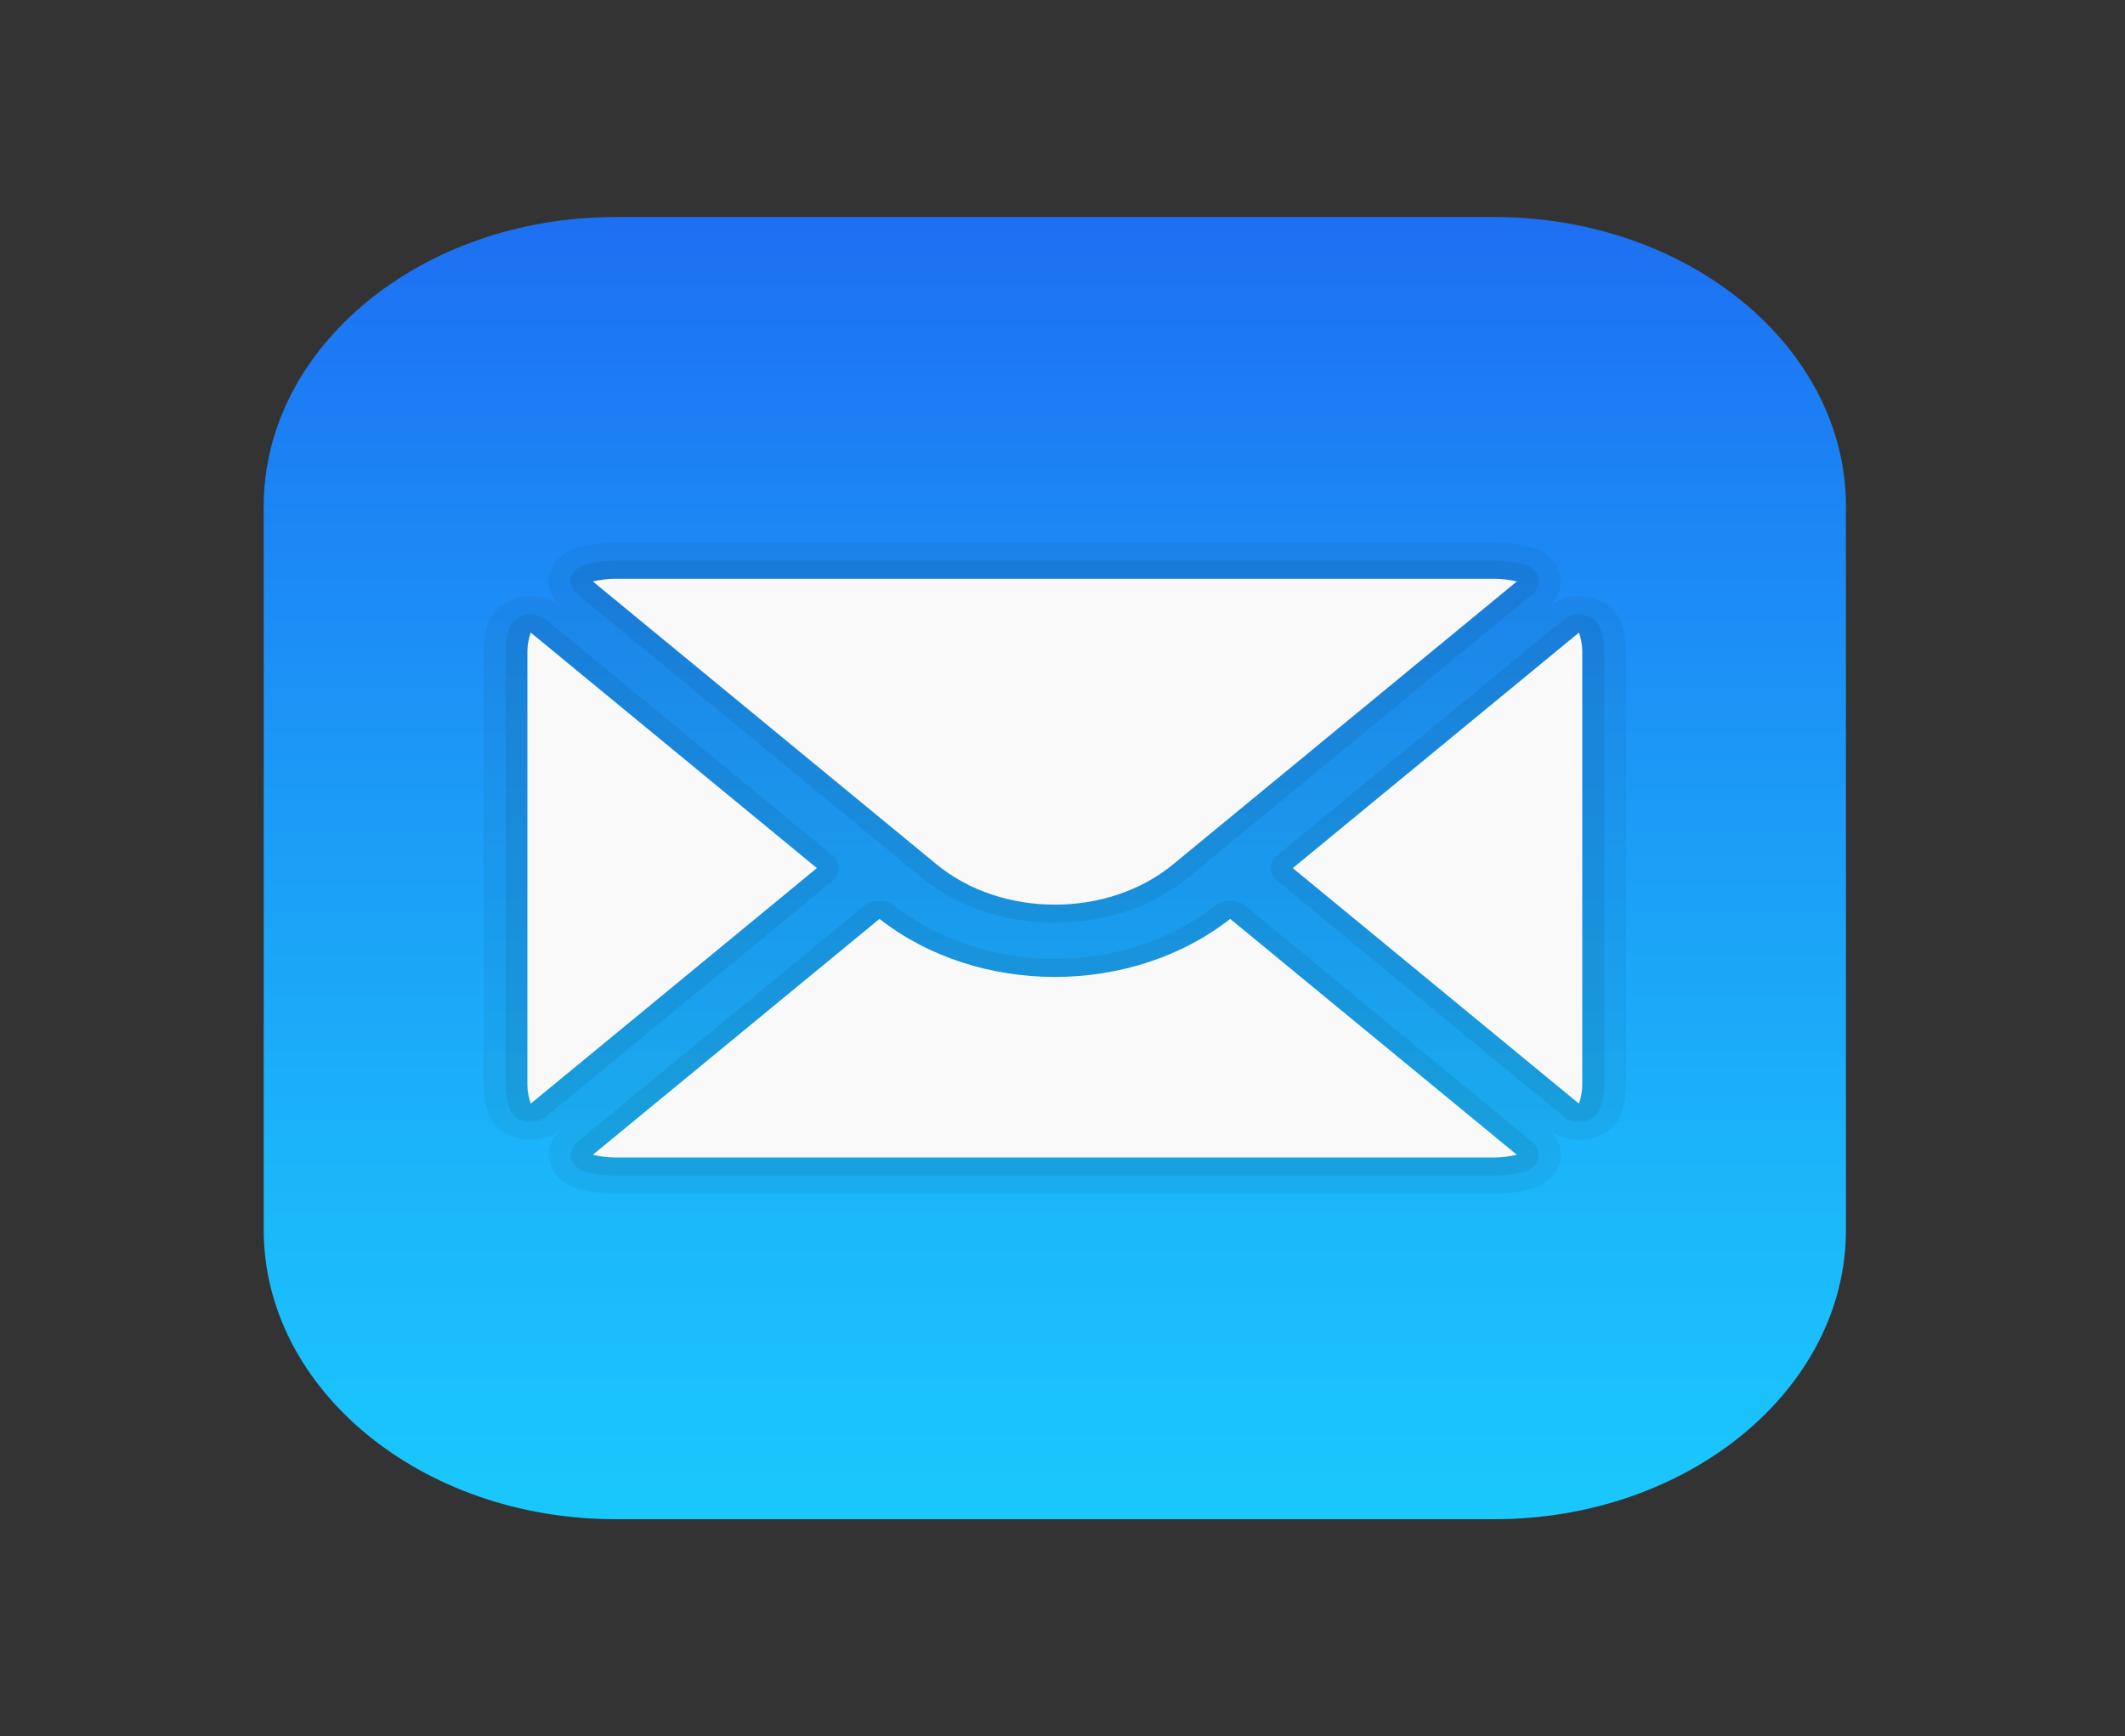 <svg width="71" height="58" viewBox="0 0 71 58" fill="none" xmlns="http://www.w3.org/2000/svg">
<rect x="0" y="0" width="71" height="58" fill="#333333" stroke="none"/>
<path d="M49.929 50.75H20.559C14.081 50.75 8.811 46.413 8.811 41.083V16.917C8.811 11.587 14.081 7.25 20.559 7.25H49.929C56.406 7.25 61.677 11.587 61.677 16.917V41.083C61.677 46.413 56.406 50.75 49.929 50.75Z" fill="url(#paint0_linear_36_109)"/>
<path opacity="0.05" d="M49.929 19.333C50.19 19.333 50.438 19.371 50.681 19.423L39.191 28.878C38.102 29.773 36.673 30.22 35.244 30.22C33.815 30.22 32.386 29.773 31.297 28.878L19.807 19.423C20.049 19.371 20.297 19.333 20.559 19.333H49.929ZM52.757 21.131C52.82 21.331 52.866 21.535 52.866 21.75V36.25C52.866 36.465 52.82 36.669 52.757 36.869L43.194 29L52.757 21.131ZM17.731 21.131L27.293 29L17.732 36.867C17.668 36.669 17.622 36.465 17.622 36.25V21.75C17.622 21.535 17.668 21.331 17.731 21.131ZM41.103 30.697L50.681 38.577C50.438 38.629 50.19 38.667 49.929 38.667H20.559C20.297 38.667 20.049 38.629 19.807 38.577L29.385 30.697C31.025 31.981 33.129 32.636 35.244 32.636C37.358 32.636 39.463 31.981 41.103 30.697ZM49.929 18.125H20.559C20.201 18.125 19.832 18.167 19.431 18.256C18.923 18.367 18.526 18.692 18.39 19.11C18.255 19.522 18.394 19.96 18.754 20.265C18.477 20.044 18.108 19.923 17.731 19.923C17.603 19.923 17.475 19.936 17.349 19.964C16.842 20.076 16.446 20.403 16.311 20.821C16.205 21.152 16.153 21.455 16.153 21.75V36.25C16.153 36.545 16.205 36.848 16.312 37.178C16.447 37.596 16.842 37.922 17.35 38.035C17.477 38.062 17.604 38.076 17.732 38.076C18.11 38.076 18.478 37.956 18.754 37.735C18.394 38.041 18.255 38.479 18.39 38.89C18.526 39.307 18.923 39.633 19.431 39.745C19.832 39.833 20.201 39.875 20.559 39.875H49.929C50.287 39.875 50.656 39.833 51.057 39.745C51.565 39.633 51.961 39.308 52.098 38.89C52.233 38.478 52.093 38.039 51.734 37.735C52.011 37.956 52.38 38.076 52.756 38.076C52.883 38.076 53.011 38.062 53.138 38.035C53.644 37.922 54.041 37.596 54.176 37.178C54.283 36.848 54.334 36.545 54.334 36.25V21.75C54.334 21.455 54.283 21.152 54.176 20.822C54.041 20.404 53.646 20.078 53.138 19.965C53.011 19.938 52.883 19.924 52.756 19.924C52.378 19.924 52.01 20.044 51.732 20.265C52.092 19.959 52.231 19.521 52.096 19.11C51.96 18.693 51.563 18.367 51.055 18.256C50.656 18.167 50.287 18.125 49.929 18.125Z" fill="black"/>
<path opacity="0.07" d="M49.929 18.729H20.559C20.261 18.729 19.963 18.764 19.619 18.839C19.365 18.895 19.167 19.058 19.099 19.265C19.032 19.474 19.104 19.697 19.289 19.849L30.778 29.304C31.969 30.284 33.555 30.824 35.244 30.824C36.933 30.824 38.519 30.284 39.71 29.305L51.199 19.85C51.384 19.698 51.458 19.474 51.389 19.267C51.321 19.058 51.121 18.896 50.869 18.84C50.525 18.764 50.227 18.729 49.929 18.729ZM52.757 20.527C52.565 20.527 52.377 20.589 52.237 20.703L42.676 28.572C42.39 28.808 42.39 29.191 42.676 29.426L52.237 37.294C52.377 37.409 52.565 37.47 52.757 37.47C52.82 37.47 52.885 37.463 52.948 37.45C53.202 37.394 53.399 37.23 53.466 37.022C53.557 36.74 53.6 36.495 53.6 36.25V21.75C53.6 21.505 53.557 21.259 53.466 20.977C53.399 20.767 53.201 20.604 52.948 20.549C52.885 20.534 52.82 20.527 52.757 20.527ZM17.731 20.527C17.668 20.527 17.603 20.534 17.54 20.547C17.286 20.603 17.089 20.767 17.021 20.975C16.93 21.259 16.888 21.505 16.888 21.75V36.25C16.888 36.495 16.93 36.74 17.021 37.023C17.089 37.232 17.287 37.395 17.54 37.451C17.603 37.465 17.668 37.471 17.731 37.471C17.923 37.471 18.111 37.41 18.25 37.295L27.812 29.428C28.098 29.192 28.098 28.809 27.812 28.573L18.25 20.705C18.111 20.59 17.923 20.527 17.731 20.527ZM41.103 30.092C40.921 30.092 40.739 30.148 40.596 30.259C39.135 31.402 37.235 32.032 35.244 32.032C33.253 32.032 31.351 31.402 29.891 30.259C29.749 30.148 29.567 30.092 29.385 30.092C29.197 30.092 29.009 30.151 28.865 30.269L19.287 38.149C19.102 38.302 19.029 38.525 19.098 38.733C19.167 38.941 19.365 39.104 19.618 39.16C19.963 39.236 20.261 39.271 20.559 39.271H49.929C50.227 39.271 50.525 39.236 50.869 39.161C51.123 39.105 51.321 38.942 51.389 38.734C51.456 38.526 51.384 38.303 51.199 38.151L41.621 30.27C41.479 30.151 41.291 30.092 41.103 30.092Z" fill="black"/>
<path d="M52.757 21.131L43.194 29L52.756 36.868C52.82 36.669 52.866 36.465 52.866 36.25V21.75C52.866 21.535 52.82 21.331 52.757 21.131ZM39.191 28.878L50.681 19.423C50.438 19.371 50.19 19.334 49.929 19.334H20.559C20.297 19.334 20.049 19.371 19.807 19.423L31.297 28.878C33.474 30.668 37.013 30.668 39.191 28.878ZM17.731 21.131C17.668 21.331 17.622 21.535 17.622 21.75V36.25C17.622 36.465 17.668 36.669 17.731 36.869L27.293 29L17.731 21.131ZM35.244 32.636C33.129 32.636 31.025 31.981 29.385 30.697L19.807 38.577C20.049 38.629 20.297 38.667 20.559 38.667H49.929C50.19 38.667 50.438 38.629 50.681 38.577L41.103 30.697C39.463 31.981 37.358 32.636 35.244 32.636Z" fill="#F9F9F9"/>
<defs>
<linearGradient id="paint0_linear_36_109" x1="35.244" y1="50.75" x2="35.244" y2="7.5" gradientUnits="userSpaceOnUse">
<stop stop-color="#1AC8FC"/>
<stop offset="0.258" stop-color="#1BB6FA"/>
<stop offset="0.775" stop-color="#1C86F5"/>
<stop offset="1" stop-color="#1D70F2"/>
</linearGradient>
</defs>
</svg>
